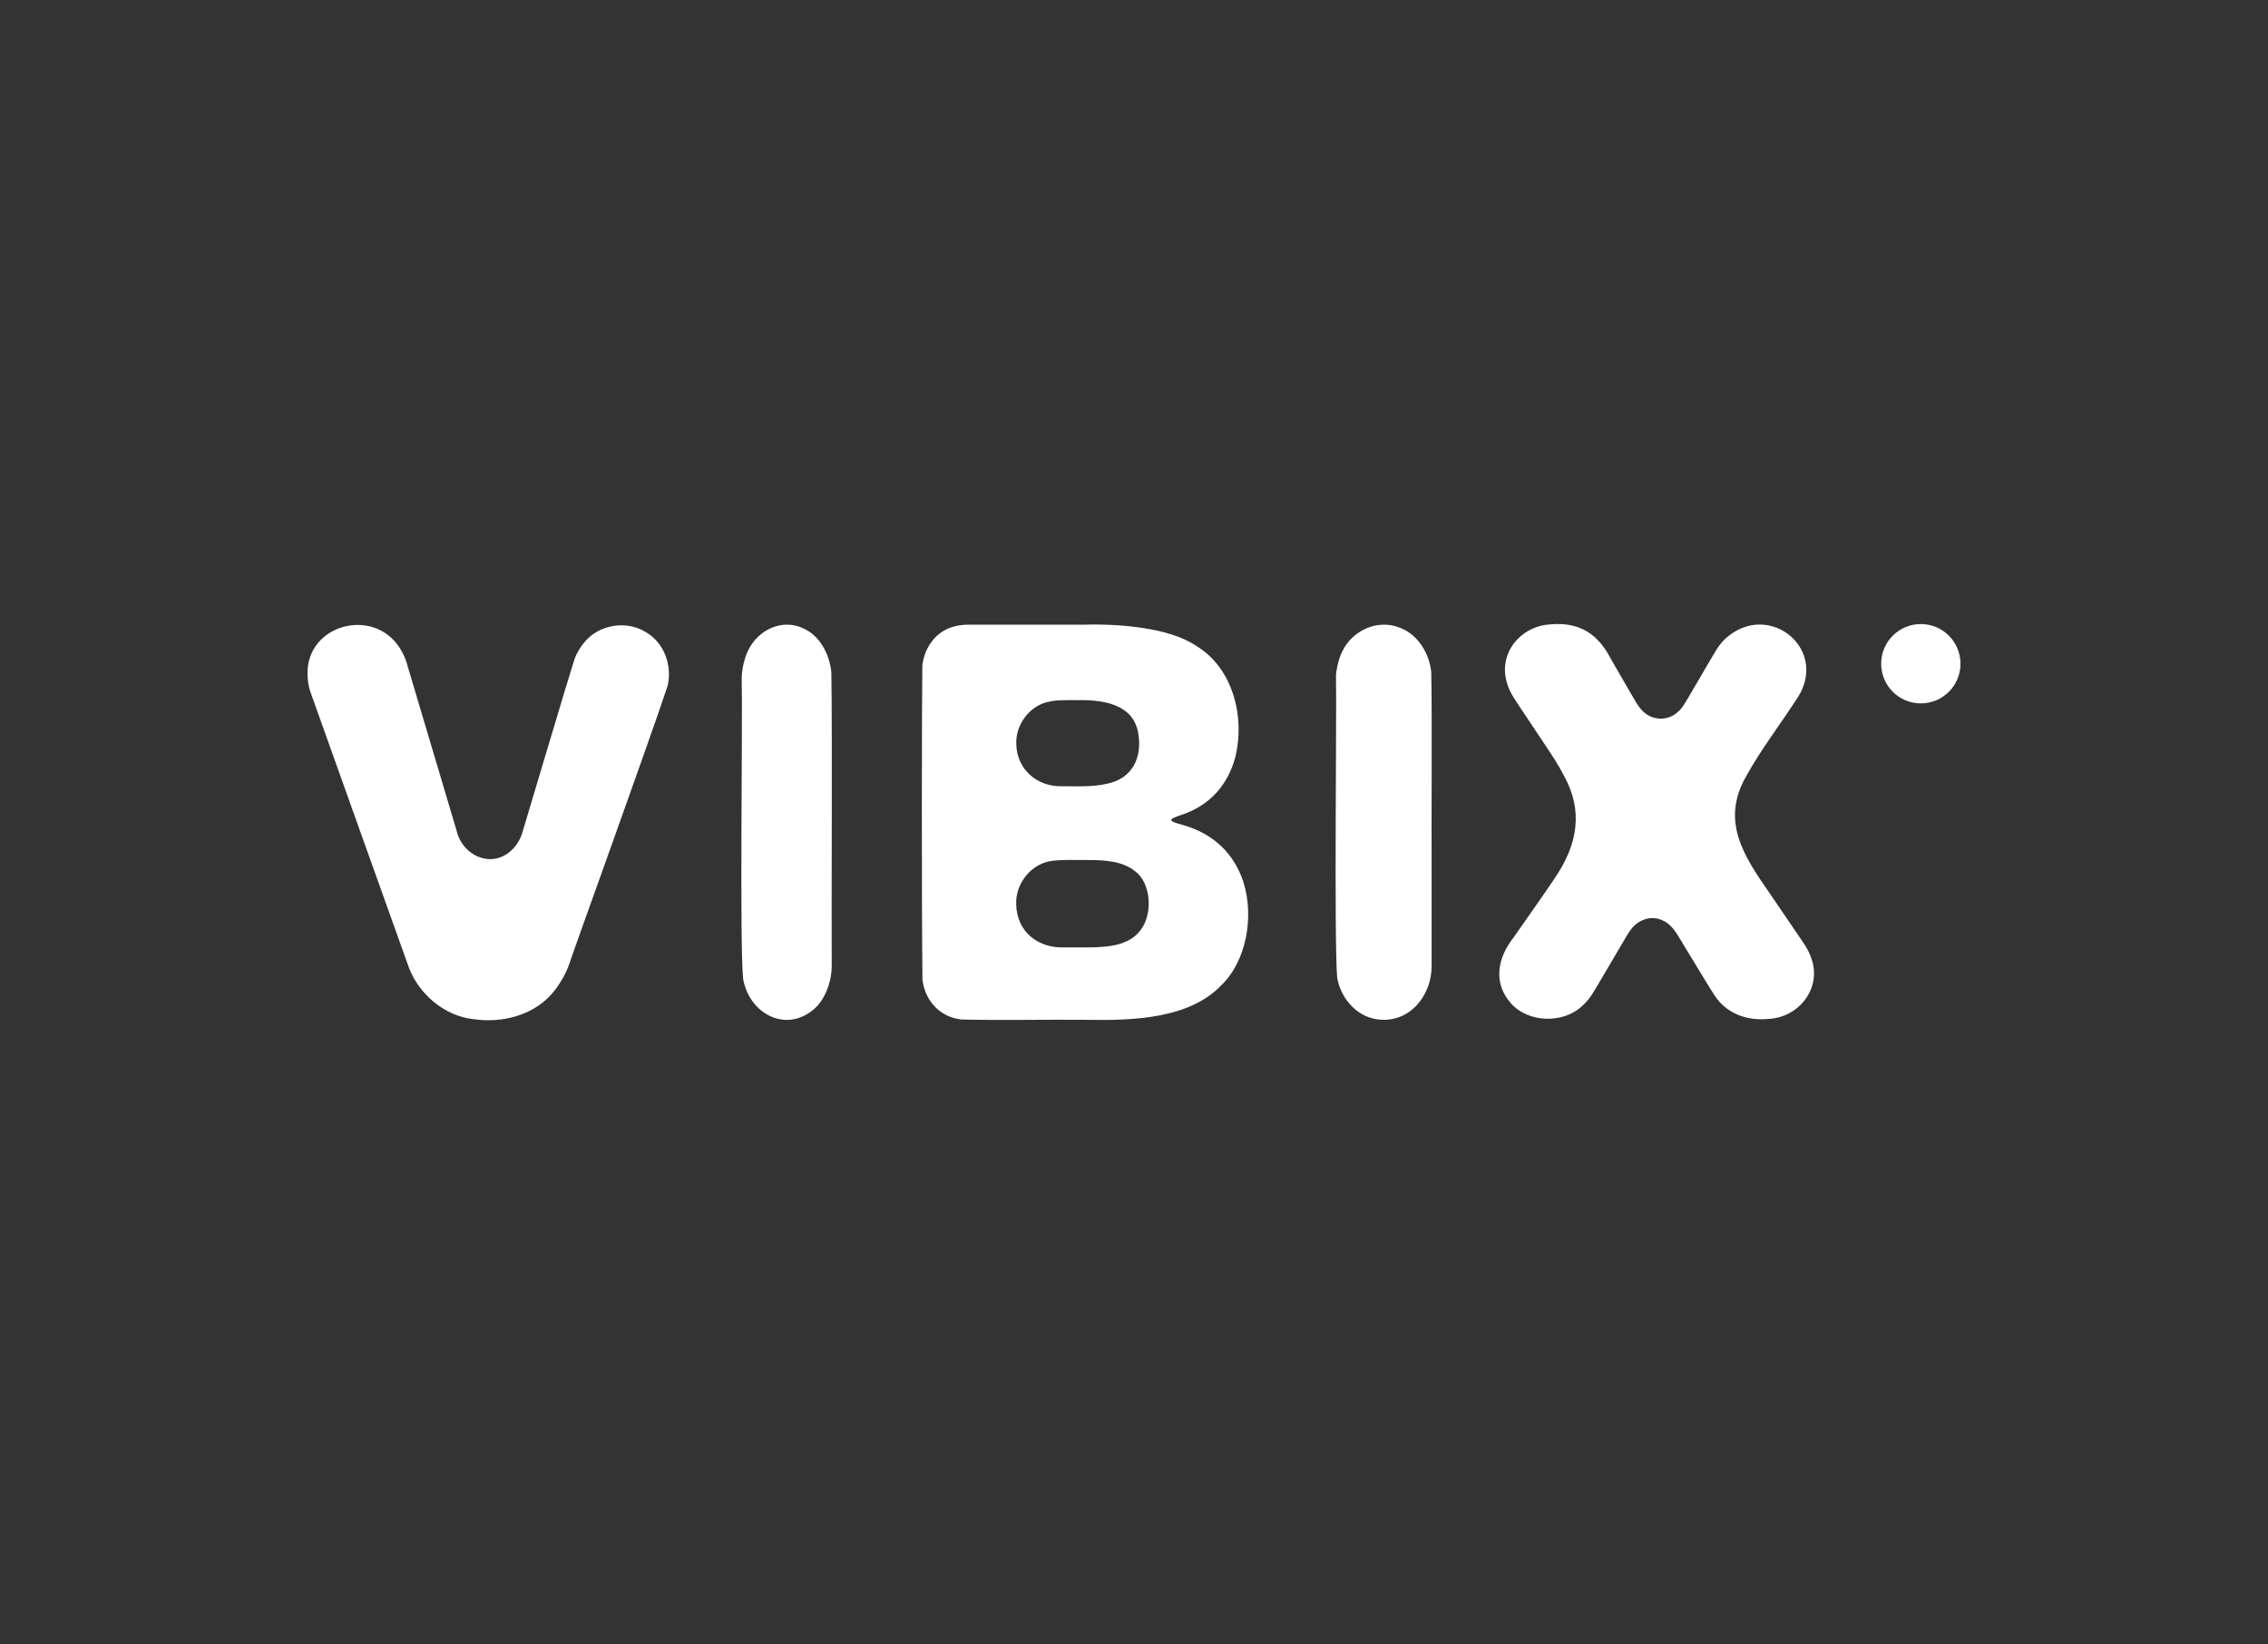 <?xml version="1.0" encoding="UTF-8"?>
<svg id="Outlines" xmlns="http://www.w3.org/2000/svg" viewBox="0 0 3786.89 2745.19">
  <rect x="0" y="0" width="3786.89" height="2745.19" fill="#333333" stroke="none"/>
  <defs>
    <style>
      .cls-1 {
        fill: #fff;
        stroke-width: 0px;
      }
    </style>
  </defs>
  <path class="cls-1" d="M1114.84,1144.77c-37.25,111.17-147.32,414.61-165.01,466.42-4.28,12.48-13.4,29.16-23.05,41.47-31.3,41.43-86.81,56.47-137.01,48.75-48.14-5.43-90.22-41.84-106.92-85.66-21.73-59.84-120.54-337.73-163.97-458.92-4.12-10.86-5.66-23.18-5.39-35.27,1.63-77.04,103.02-105.7,148.97-46.73,8.76,11.1,14.52,23.67,17.89,36.41,16.3,54.56,71.18,239.31,82.15,276.01,9.29,40.28,56.12,63.03,89.74,34.02,10.88-9.39,17.83-22.09,21.04-34.99,15.54-51.08,70.89-238.47,86.31-287.03,2.88-7.85,9.8-19.67,16.5-27.35,24.21-29.48,70-36.61,102.28-16.56,31.09,18.23,43.95,55.57,36.54,89.15l-.06.29Z"/>
  <path class="cls-1" d="M1388.12,1122.16c1.71,112.74.01,383.84.59,490.36.17,25.11-10.46,56.34-30.16,72.71-47.48,40.2-107.67,6.22-117.67-50.63-6.16-55.26-.66-440.52-2.44-501-.21-10.38,2.1-24.26,6.15-36.34,13.73-43.58,61.57-69.03,102.37-45.21,24.41,13.32,38.54,43.47,41.11,69.8l.04.31Z"/>
  <path class="cls-1" d="M1540.26,1636.39c-1.56-122.66-1.12-468.36-.23-525.46,3.65-30.74,23.45-58.27,55.07-65.52,9.53-2.52,18.28-2.52,28.19-2.44,48.87-.15,127.03.11,180.32,0,62.34-1.93,146.92,4.06,193.01,34.91,61.1,36.12,82.78,117.35,66.01,185.94-11.99,45.56-41.57,79.97-87.38,95.73-27.84,9.07-24.85,10.92.89,18.16,49.47,14.15,84.24,46.87,99.98,94.81,18.22,57.95,5.27,132.81-38.02,173.56-53.05,54.36-145.23,58.01-223,56.56-65.24-.67-148.97,1.12-210.27-.57-35.04-4.12-59.51-30.16-64.52-65.39l-.04-.29ZM1696.86,1241.38c.33,42.46,34.44,72.4,76.22,71.28,24.79.16,50.87,1.32,74.68-4.01,44.47-8.8,60.4-46.2,52.3-86.71-8.85-46.38-58.68-53.66-98.91-53-17.51.23-35.22-1.16-52.12,3.1-30.25,7.02-52.7,37.65-52.18,68.32v1.01ZM1696.74,1510.04c1.16,46.26,37.27,74.07,82.39,71.63,25.68-.28,53.75,1.43,77.92-2.87,17.52-3,33.26-9.77,43.78-21.52,19.23-21.05,21.92-56.77,10.22-82.57-10.72-23.83-36.13-34.68-62.44-37.35-12.17-1.5-24.4-1.55-37.05-1.58-17.91.29-36.52-.9-53.93,1.32-34.97,4.1-62.08,36.77-60.88,72.42v.51Z"/>
  <path class="cls-1" d="M2389.76,1122.27c1.65,80.26.11,236.17.62,334.33-.01,75.74,0,135.36,0,156.04.21,50.38-38.28,97.62-92.18,88.97-34.21-5.23-59.98-36.1-65.52-69.5-5.23-62.03-.65-442.12-1.95-503.82.38-10.1,4.55-29.76,10.66-41,16.47-34.66,58.62-53.91,94.94-39.66,30.64,10.71,50.3,43.01,53.4,74.33l.04.3Z"/>
  <path class="cls-1" d="M2950.86,1701.23c-35.32,3.18-68.9-9.85-88.18-39.55-15.47-24.18-31.15-50.97-46.56-75.93-14.15-21.7-22.08-44.45-46.12-51.37-14.38-4.6-30.49.81-41.13,10.95-8.06,7.61-14.57,20.49-22.72,34.02-11.61,19.72-24.39,41.38-35.81,60.76-9.18,15.46-16.03,28.77-29.72,40.38-31.39,28.81-89.14,27.17-117.91-5.54-30.29-34.07-22.09-75.96,4.12-109.21,19.29-27.92,50.24-70.99,69.72-100.44,37.04-54.63,47.81-110.88,14.82-170.12-10.7-20.68-20-34.2-33.88-55.05-12.37-18.55-31.16-46.73-41.94-62.9-11.96-17.48-19.82-31.08-22.24-51.09-5.18-44.48,31.54-81.59,75.24-83.72,48.71-4.44,80.06,16.1,101.46,58.29,9.77,16.88,20.78,35.82,30.74,53.02,9.57,16.17,14.36,26.26,23.12,34.39,15.69,14.97,40.26,15.68,56.63,1.41,8.58-7.19,13.23-16.06,21.15-29.44,9.75-16.65,20.65-35.32,30.57-52.25,11.73-19.66,16.05-29.1,28.04-41.03,72.83-67.34,178.44,18.99,117.66,103.28-26.93,41.37-58.68,82.94-82.01,125.34-43.75,75.63-4.08,134,39.73,197.08,11.61,17.04,31.33,45.99,44.52,65.34,12.24,18.3,19,26.23,24.64,43.31,17.08,49.11-21.62,98.43-73.42,100.01l-.51.04Z"/>
  <circle class="cls-1" cx="3207.21" cy="1108.12" r="66.23"/>
</svg>